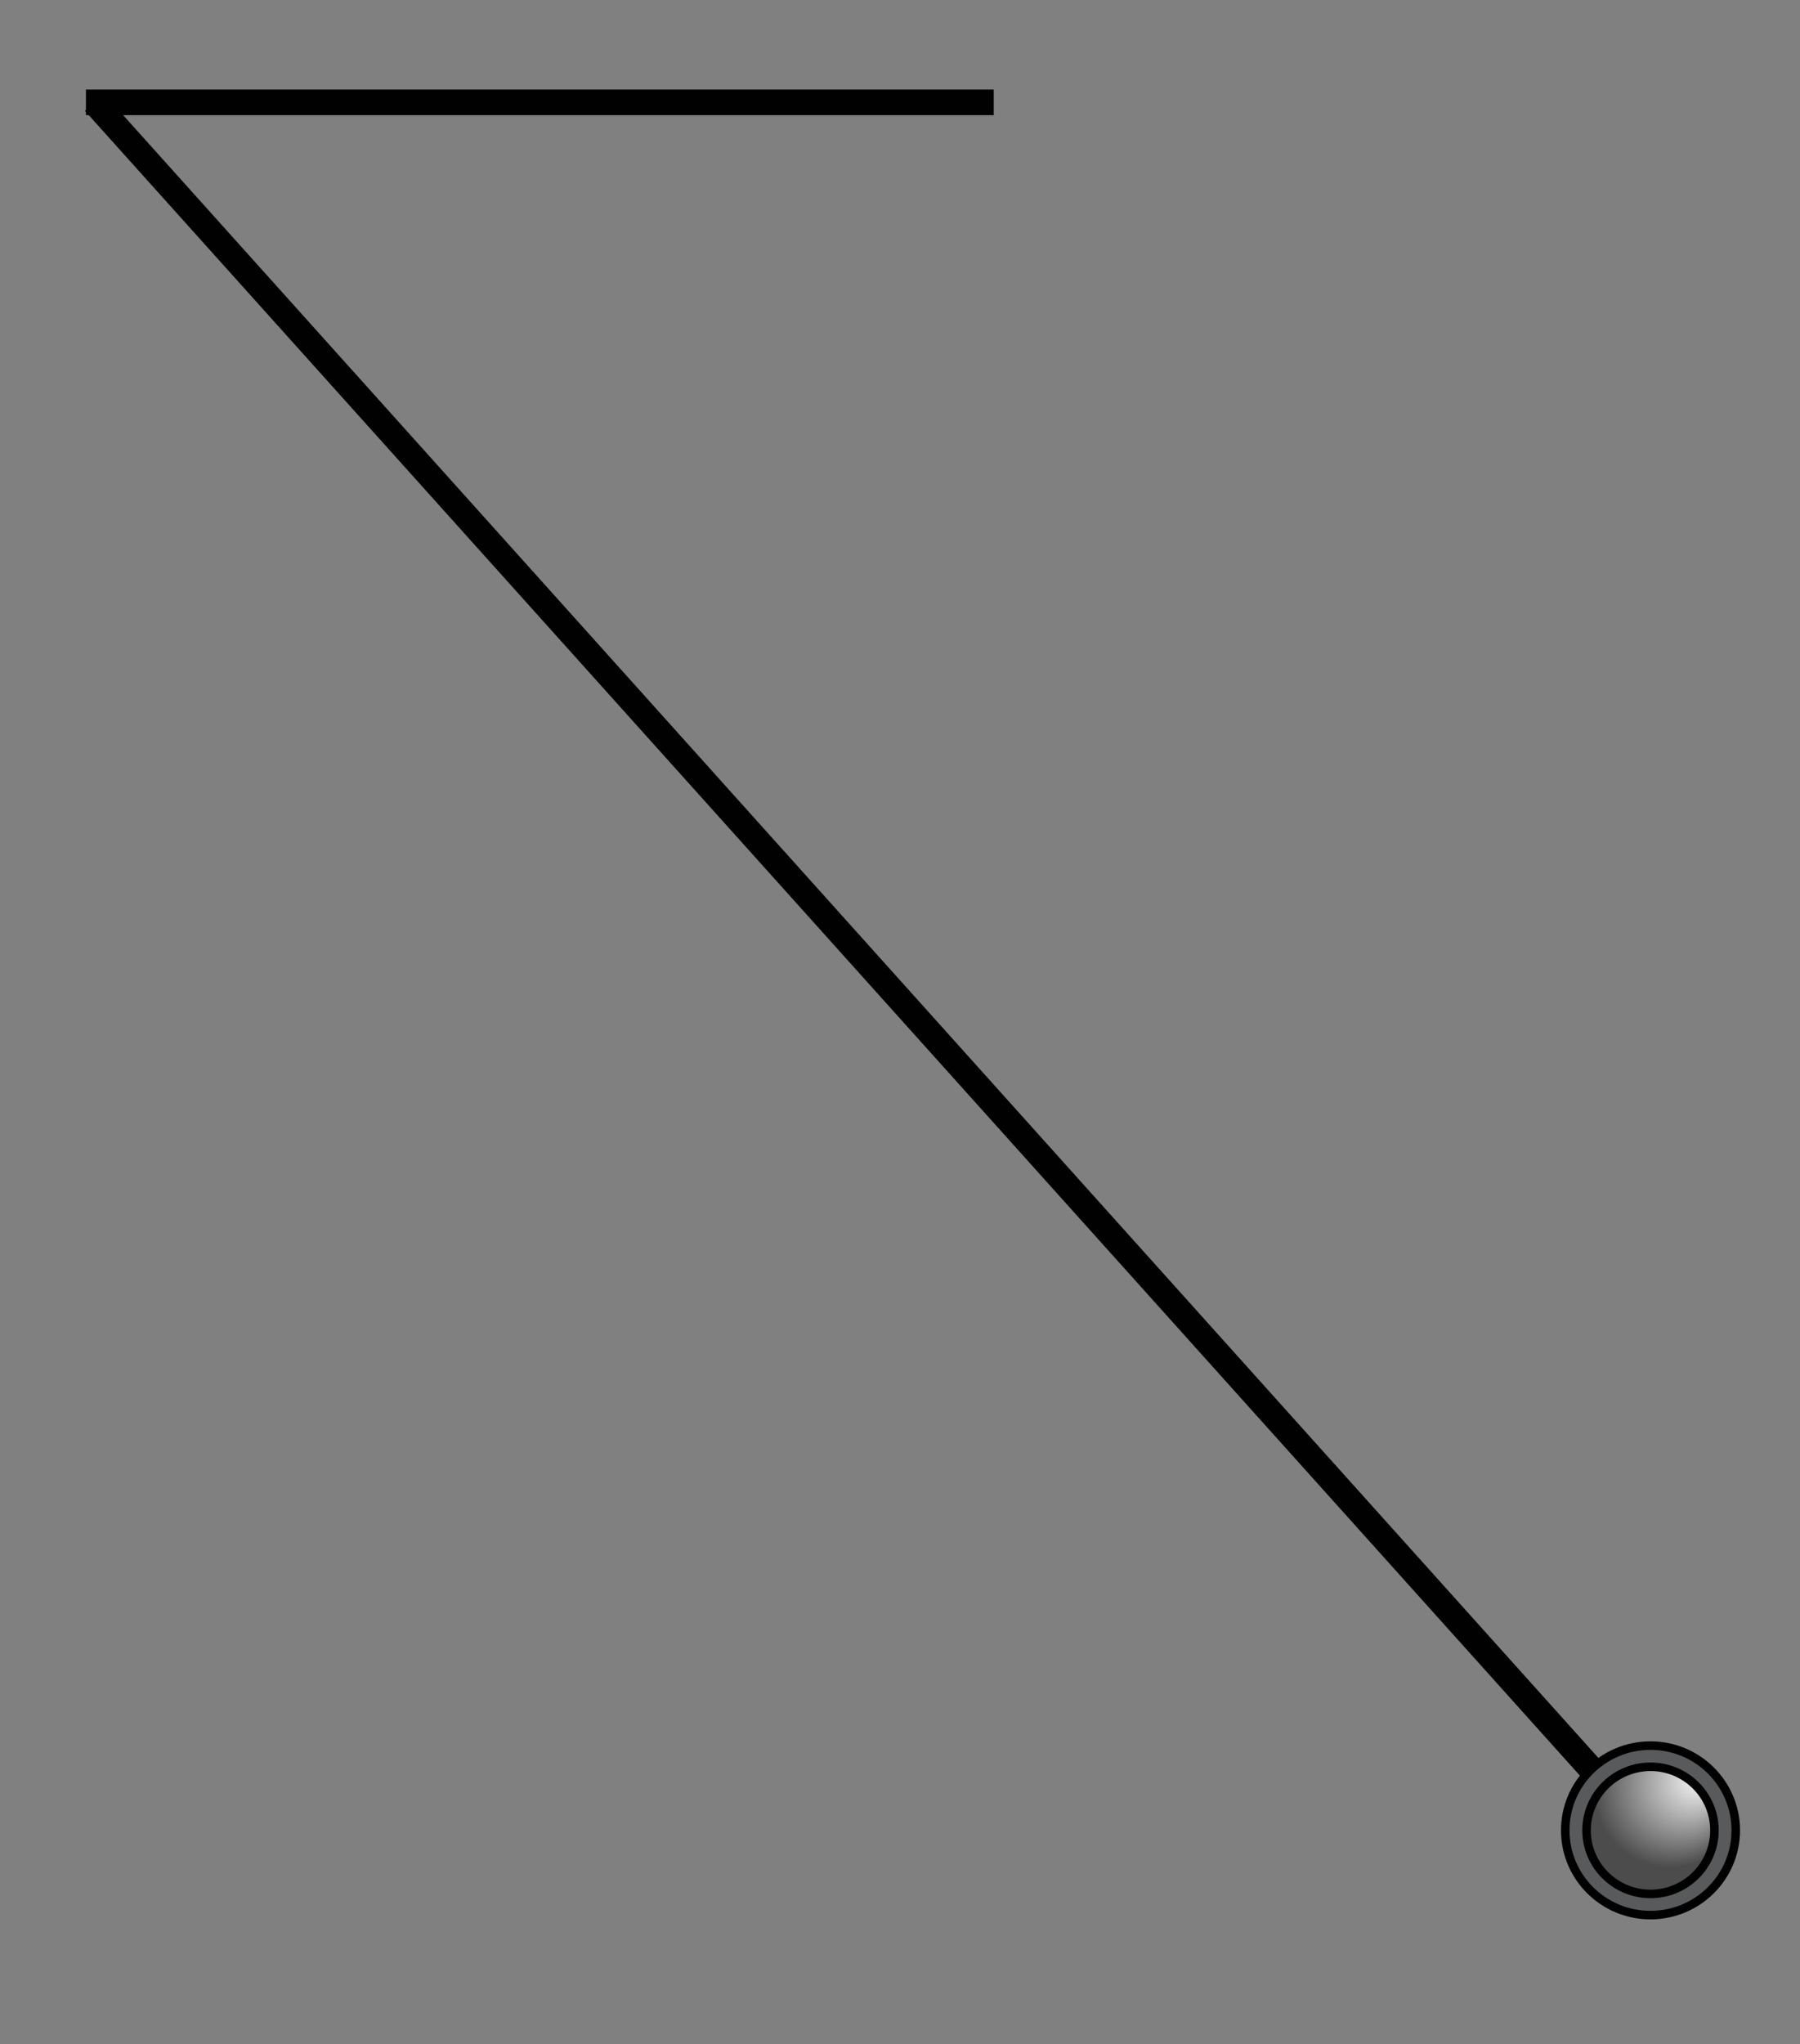 <?xml version="1.0" encoding="utf-8"?>
<!-- Generator: Adobe Illustrator 16.2.0, SVG Export Plug-In . SVG Version: 6.00 Build 0)  -->
<!DOCTYPE svg PUBLIC "-//W3C//DTD SVG 1.1//EN" "http://www.w3.org/Graphics/SVG/1.1/DTD/svg11.dtd">
<svg version="1.1" id="Layer_1" xmlns="http://www.w3.org/2000/svg" xmlns:xlink="http://www.w3.org/1999/xlink" x="0px" y="0px"
	 width="211.111px" height="239.683px" viewBox="0 0 211.111 239.683" enable-background="new 0 0 211.111 239.683"
	 xml:space="preserve">
<rect x="0" y="0" width="211.111" height="239.683" fill="#808080" stroke="none"/>
<line fill="none" stroke="#010101" stroke-width="3" stroke-miterlimit="10" x1="193.077" y1="214.604" x2="11.078" y2="12"/>
<line fill="none" stroke="#010101" stroke-width="3" stroke-miterlimit="10" x1="10.078" y1="12" x2="116.55" y2="12"/>
<ellipse fill="#595A5C" stroke="#010101" stroke-miterlimit="10" cx="193.577" cy="214.604" rx="10" ry="9.937"/>
<radialGradient id="SVGID_1_" cx="195.91" cy="209.937" r="9.022" fx="199.891" fy="208.304" gradientUnits="userSpaceOnUse">
	<stop  offset="0" style="stop-color:#FFFFFF"/>
	<stop  offset="1" style="stop-color:#4C4C4C"/>
</radialGradient>
<ellipse fill="url(#SVGID_1_)" stroke="#010101" stroke-miterlimit="10" cx="193.577" cy="214.604" rx="7.5" ry="7.453"/>
</svg>
